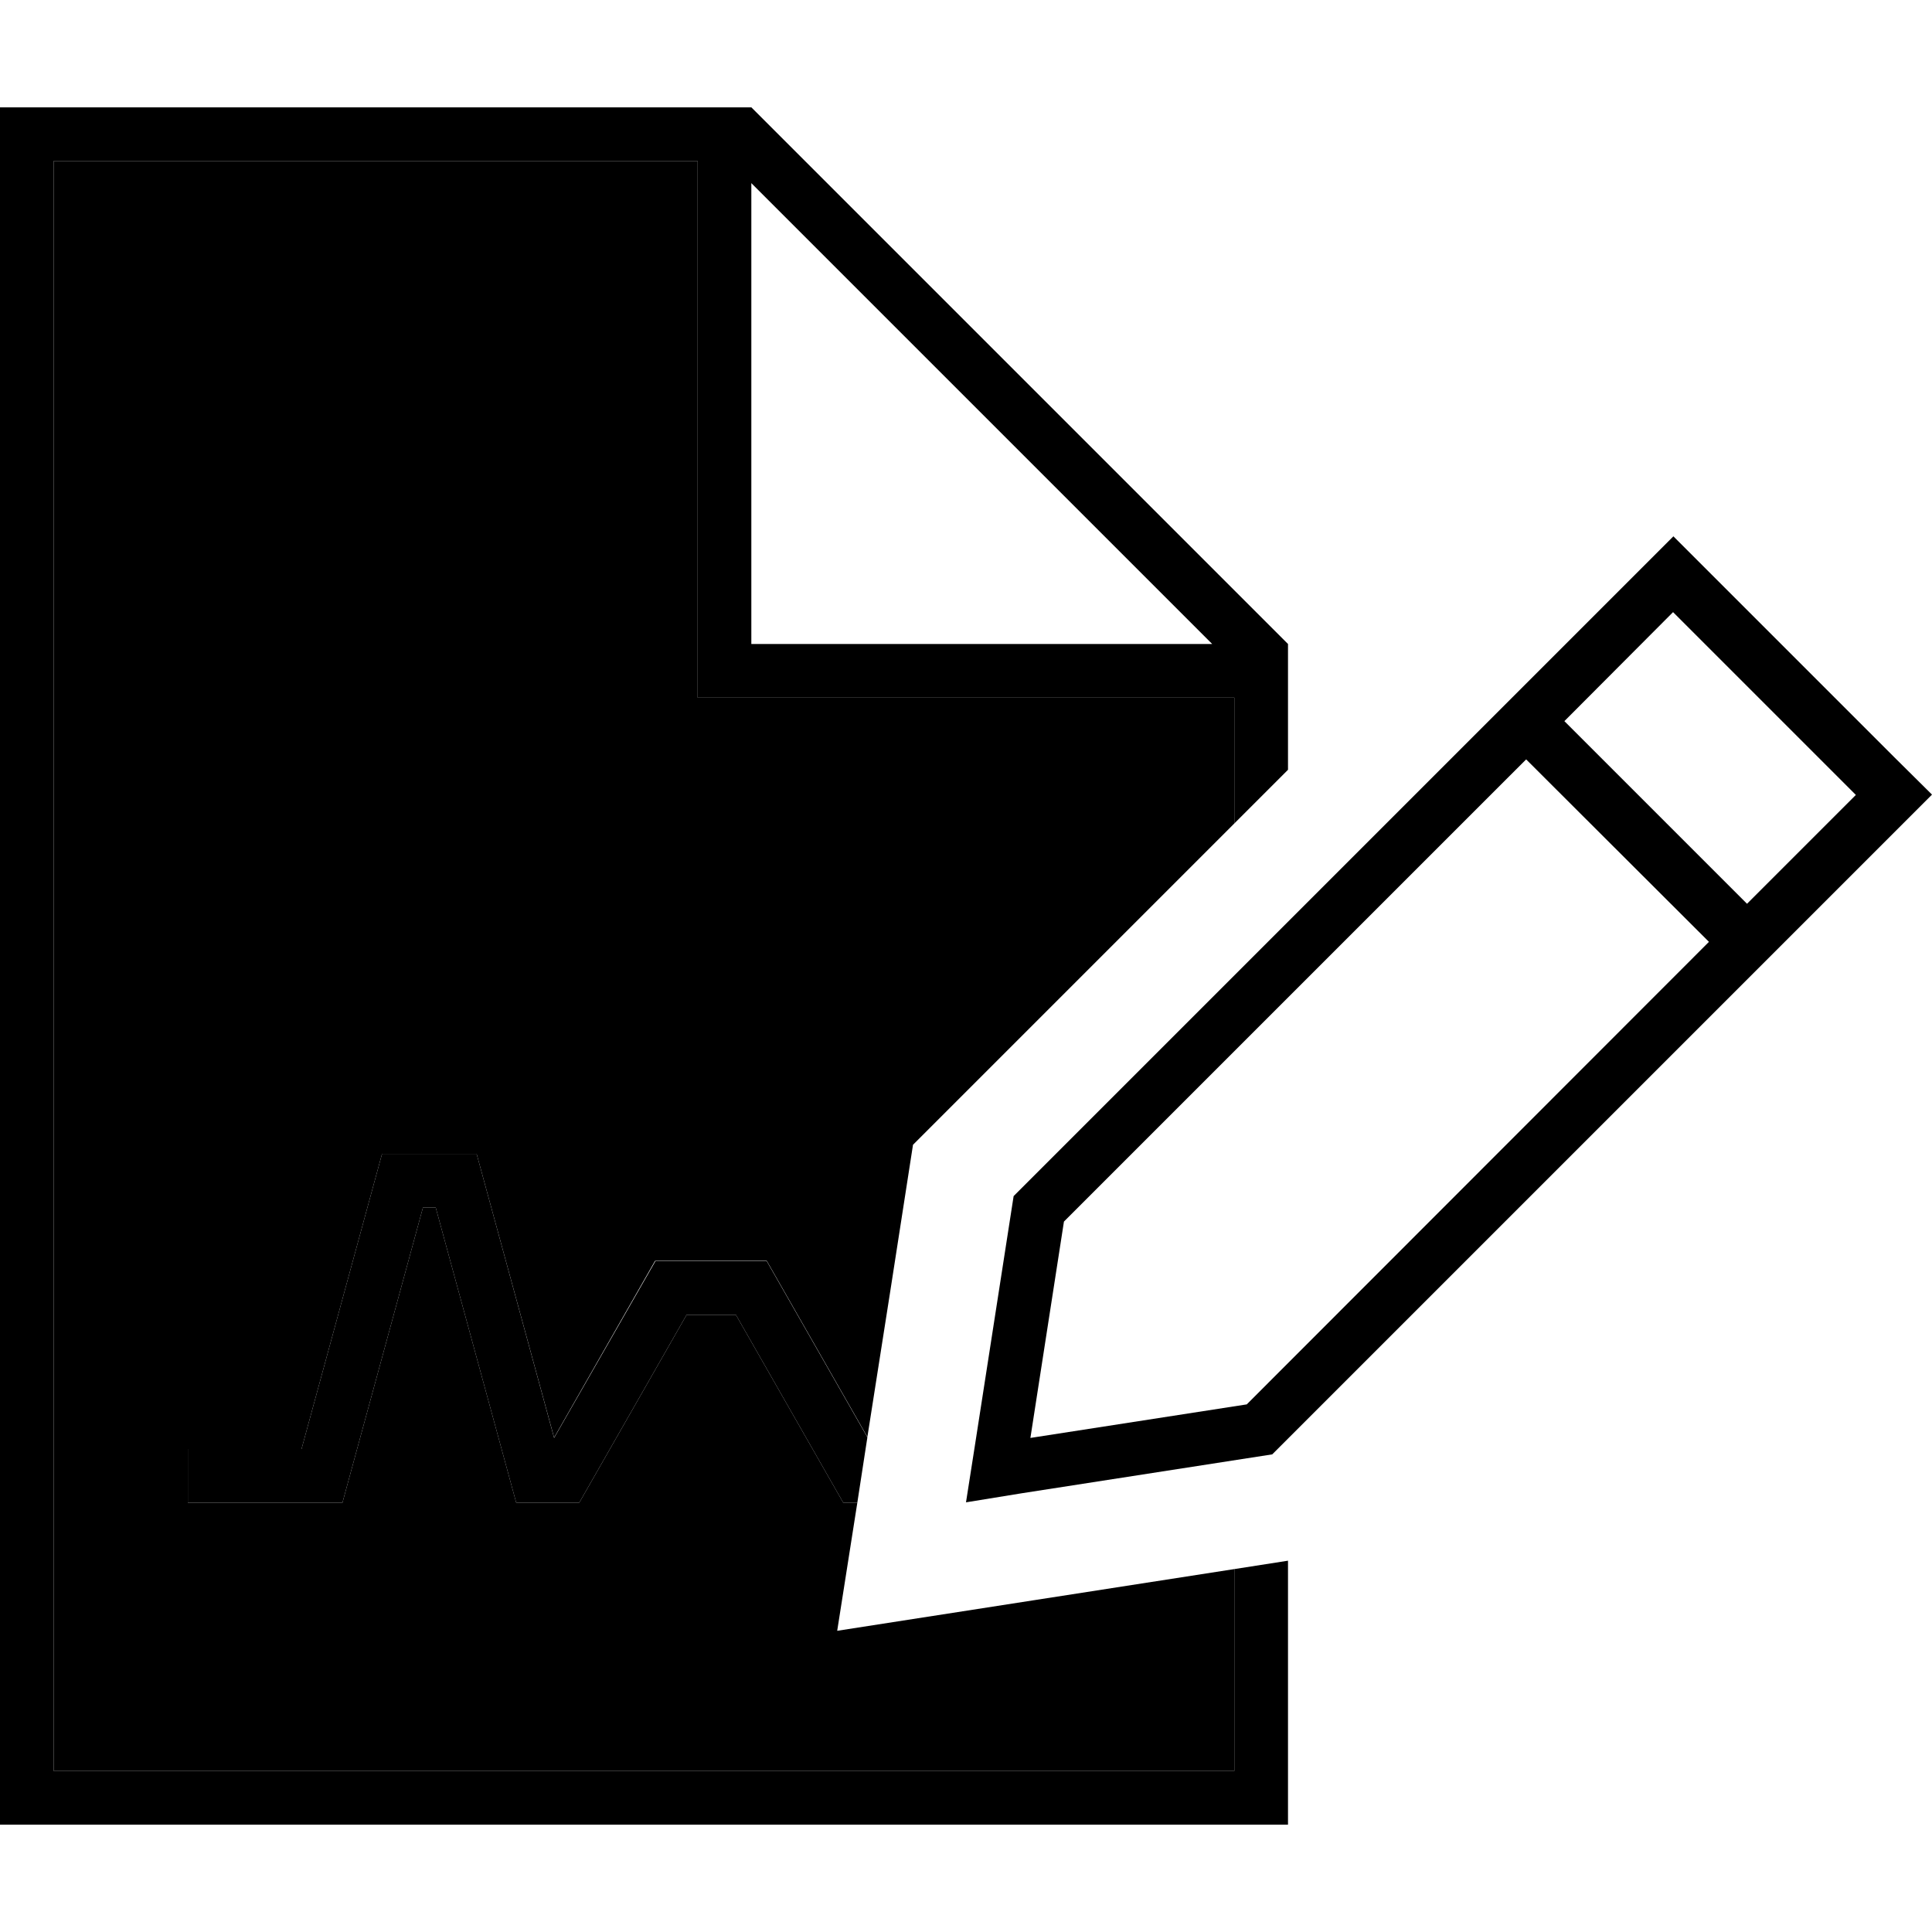<svg xmlns="http://www.w3.org/2000/svg" width="24" height="24" viewBox="0 0 576 512">
    <path class="pr-icon-duotone-secondary" d="M16 16l192 0 0 152 0 8 8 0 152 0 0 37.5c-31.9 31.9-63.9 63.9-95.8 95.8c-4.5 29-9 58.1-13.6 87.1l-30-52.5-33.3 0-30.1 52.7L142.1 312l-28.2 0-24 88L56 400l0 16 46.1 0 24-88 3.8 0 24 88 18.8 0 32-56 14.7 0 32 56 4.2 0-6 38.2c39.5-6.1 78.9-12.3 118.4-18.4l0 60.2L16 496 16 16z"/>
    <path class="pr-icon-duotone-primary" d="M16 496l352 0 0-60.2 16-2.5 0 62.7 0 16-16 0L16 512 0 512l0-16L0 16 0 0 16 0 224 0 384 160l0 37.5-16 16 0-37.5-152 0-8 0 0-8 0-152L16 16l0 480zM224 22.6L224 160l137.4 0L224 22.6zM510.2 139.2l54.5 54.5L576 204.9l-11.3 11.3L379.3 401.6l-74.7 11.6L288 415.9l2.6-16.6 11.6-74.7L498.9 127.9l11.3 11.3zm-203 257.5l64.5-10L509.5 248.8 455 194.4 317.2 332.2l-10 64.5zM520.8 237.5l32.5-32.5-54.5-54.5L466.4 183l54.5 54.5zM228.6 344l30 52.5-3 19.5-4.2 0-32-56-14.7 0-32 56-18.8 0-24-88-3.8 0-24 88L56 416l0-16 33.9 0 24-88 28.2 0 23.1 84.7L195.4 344l33.3 0z"/>
</svg>